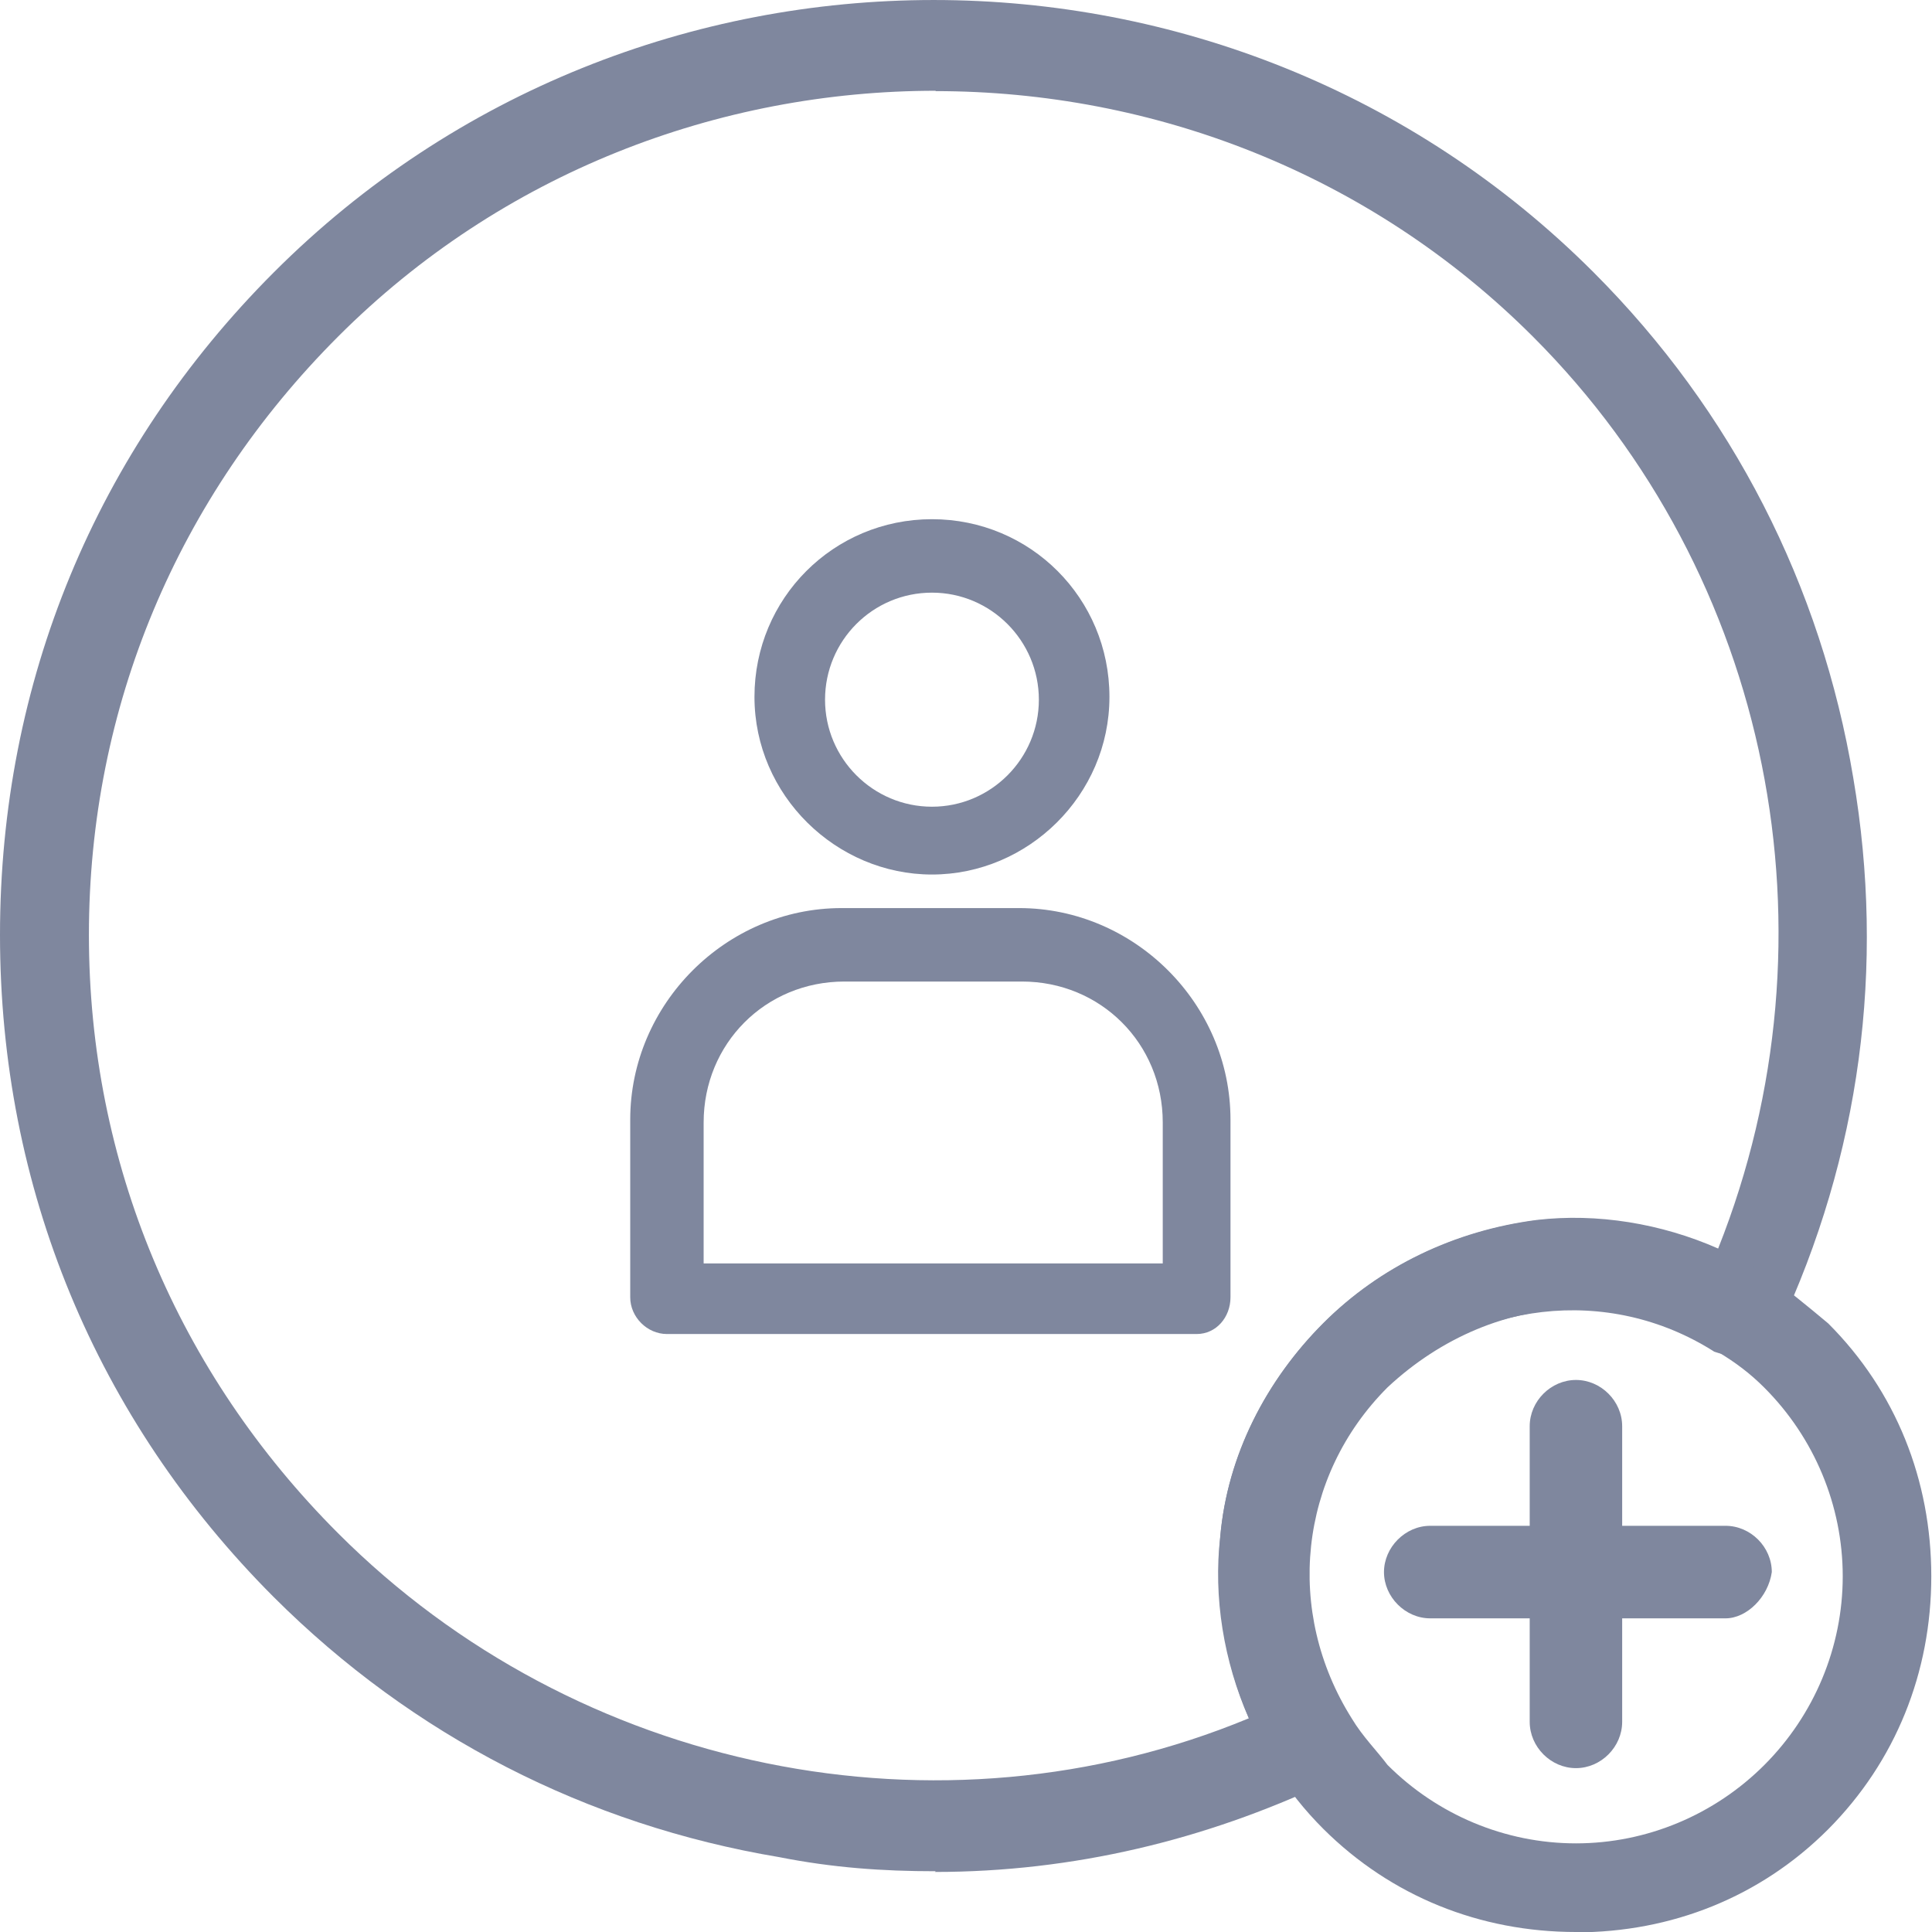 <svg width="49" height="49" viewBox="0 0 49 49" fill="none" xmlns="http://www.w3.org/2000/svg">
<g clip-path="url(#clip0_84_3024)">
<path d="M23.637 22.18C21.211 22.18 19.135 20.173 19.135 17.674C19.135 15.175 21.14 13.168 23.637 13.168C26.134 13.168 28.138 15.175 28.138 17.674C28.138 20.173 26.071 22.18 23.637 22.18ZM23.637 15.031C22.133 15.031 20.925 16.25 20.925 17.746C20.925 19.242 22.142 20.46 23.637 20.46C25.131 20.46 26.348 19.242 26.348 17.746C26.348 16.25 25.131 15.031 23.637 15.031Z" fill="#7F879E"/>
<path d="M30.349 33.834H16.915C16.414 33.834 15.984 33.404 15.984 32.903V28.397C15.984 25.468 18.41 23.031 21.345 23.031H25.847C28.774 23.031 31.208 25.459 31.208 28.397V32.903C31.208 33.404 30.85 33.834 30.349 33.834ZM17.846 32.043H29.49V28.468C29.49 26.462 27.914 24.894 25.919 24.894H21.417C19.412 24.894 17.846 26.471 17.846 28.468V32.043Z" fill="#7F879E"/>
<path d="M39.97 44.844C39.334 44.844 38.797 44.306 38.797 43.67V36.172C38.797 35.536 39.334 34.999 39.97 34.999C40.605 34.999 41.142 35.536 41.142 36.172V43.67C41.142 44.306 40.605 44.844 39.97 44.844Z" fill="#7F879E"/>
<path d="M43.764 41.045H36.273C35.638 41.045 35.101 40.499 35.101 39.872C35.101 39.245 35.638 38.698 36.273 38.698H43.764C44.4 38.698 44.937 39.236 44.937 39.872C44.847 40.508 44.301 41.045 43.764 41.045Z" fill="#7F879E"/>
<path d="M23.735 47.459C22.383 47.459 21.122 47.37 19.761 47.101C14.892 46.286 10.471 44.028 6.945 40.508C2.434 35.993 0 30.117 0 23.712C0 17.307 2.434 11.421 6.945 6.907C16.145 -2.302 31.217 -2.302 40.417 6.907C43.934 10.427 46.19 14.852 47.004 19.734C47.819 24.518 47.183 29.31 45.107 33.736C44.928 34.004 44.749 34.282 44.382 34.372C44.113 34.461 43.746 34.372 43.478 34.282C40.775 32.562 37.338 33.019 35.083 35.187C32.828 37.444 32.47 40.875 34.179 43.589C34.358 43.858 34.358 44.217 34.269 44.494C34.179 44.763 34 45.041 33.633 45.22C30.564 46.662 27.225 47.477 23.708 47.477L23.735 47.459ZM23.735 2.302C18.231 2.302 12.727 4.38 8.574 8.537C4.511 12.604 2.255 17.934 2.255 23.712C2.255 29.49 4.511 34.82 8.574 38.886C14.615 44.933 23.824 46.832 31.673 43.58C31.038 42.138 30.769 40.508 30.948 38.976C31.127 36.898 32.121 34.999 33.562 33.556C35.003 32.114 36.9 31.209 38.976 30.941C40.507 30.762 42.136 31.03 43.576 31.666C46.736 23.721 44.928 14.592 38.887 8.546C34.734 4.389 29.23 2.311 23.726 2.311L23.735 2.302Z" fill="#7F879E"/>
<path d="M39.97 49C37.535 49 35.28 48.095 33.562 46.384C33.114 45.936 32.658 45.39 32.3 44.763C31.217 43.043 30.77 40.974 30.948 38.985C31.128 36.907 32.121 35.008 33.562 33.566C35.003 32.123 36.9 31.218 38.976 30.95C40.963 30.771 43.04 31.218 44.749 32.302C45.286 32.661 45.832 33.118 46.369 33.566C48.087 35.285 48.982 37.543 48.982 39.979C48.982 42.416 48.078 44.673 46.369 46.393C44.651 48.113 42.395 49.009 39.961 49.009L39.97 49ZM39.97 33.198C38.252 33.198 36.542 33.924 35.191 35.187C32.935 37.444 32.577 40.875 34.287 43.589C34.555 44.037 34.922 44.405 35.191 44.763C36.453 46.026 38.171 46.752 39.97 46.752C41.769 46.752 43.487 46.026 44.749 44.763C46.011 43.5 46.736 41.78 46.736 39.979C46.736 38.179 46.011 36.459 44.749 35.196C44.391 34.837 44.024 34.56 43.577 34.291C42.404 33.566 41.232 33.207 39.97 33.207V33.198Z" fill="#7F879E"/>
</g>
<defs>
<clipPath id="clip0_84_3024">
<rect width="49" height="49" fill="white"/>
</clipPath>
</defs>
</svg>
